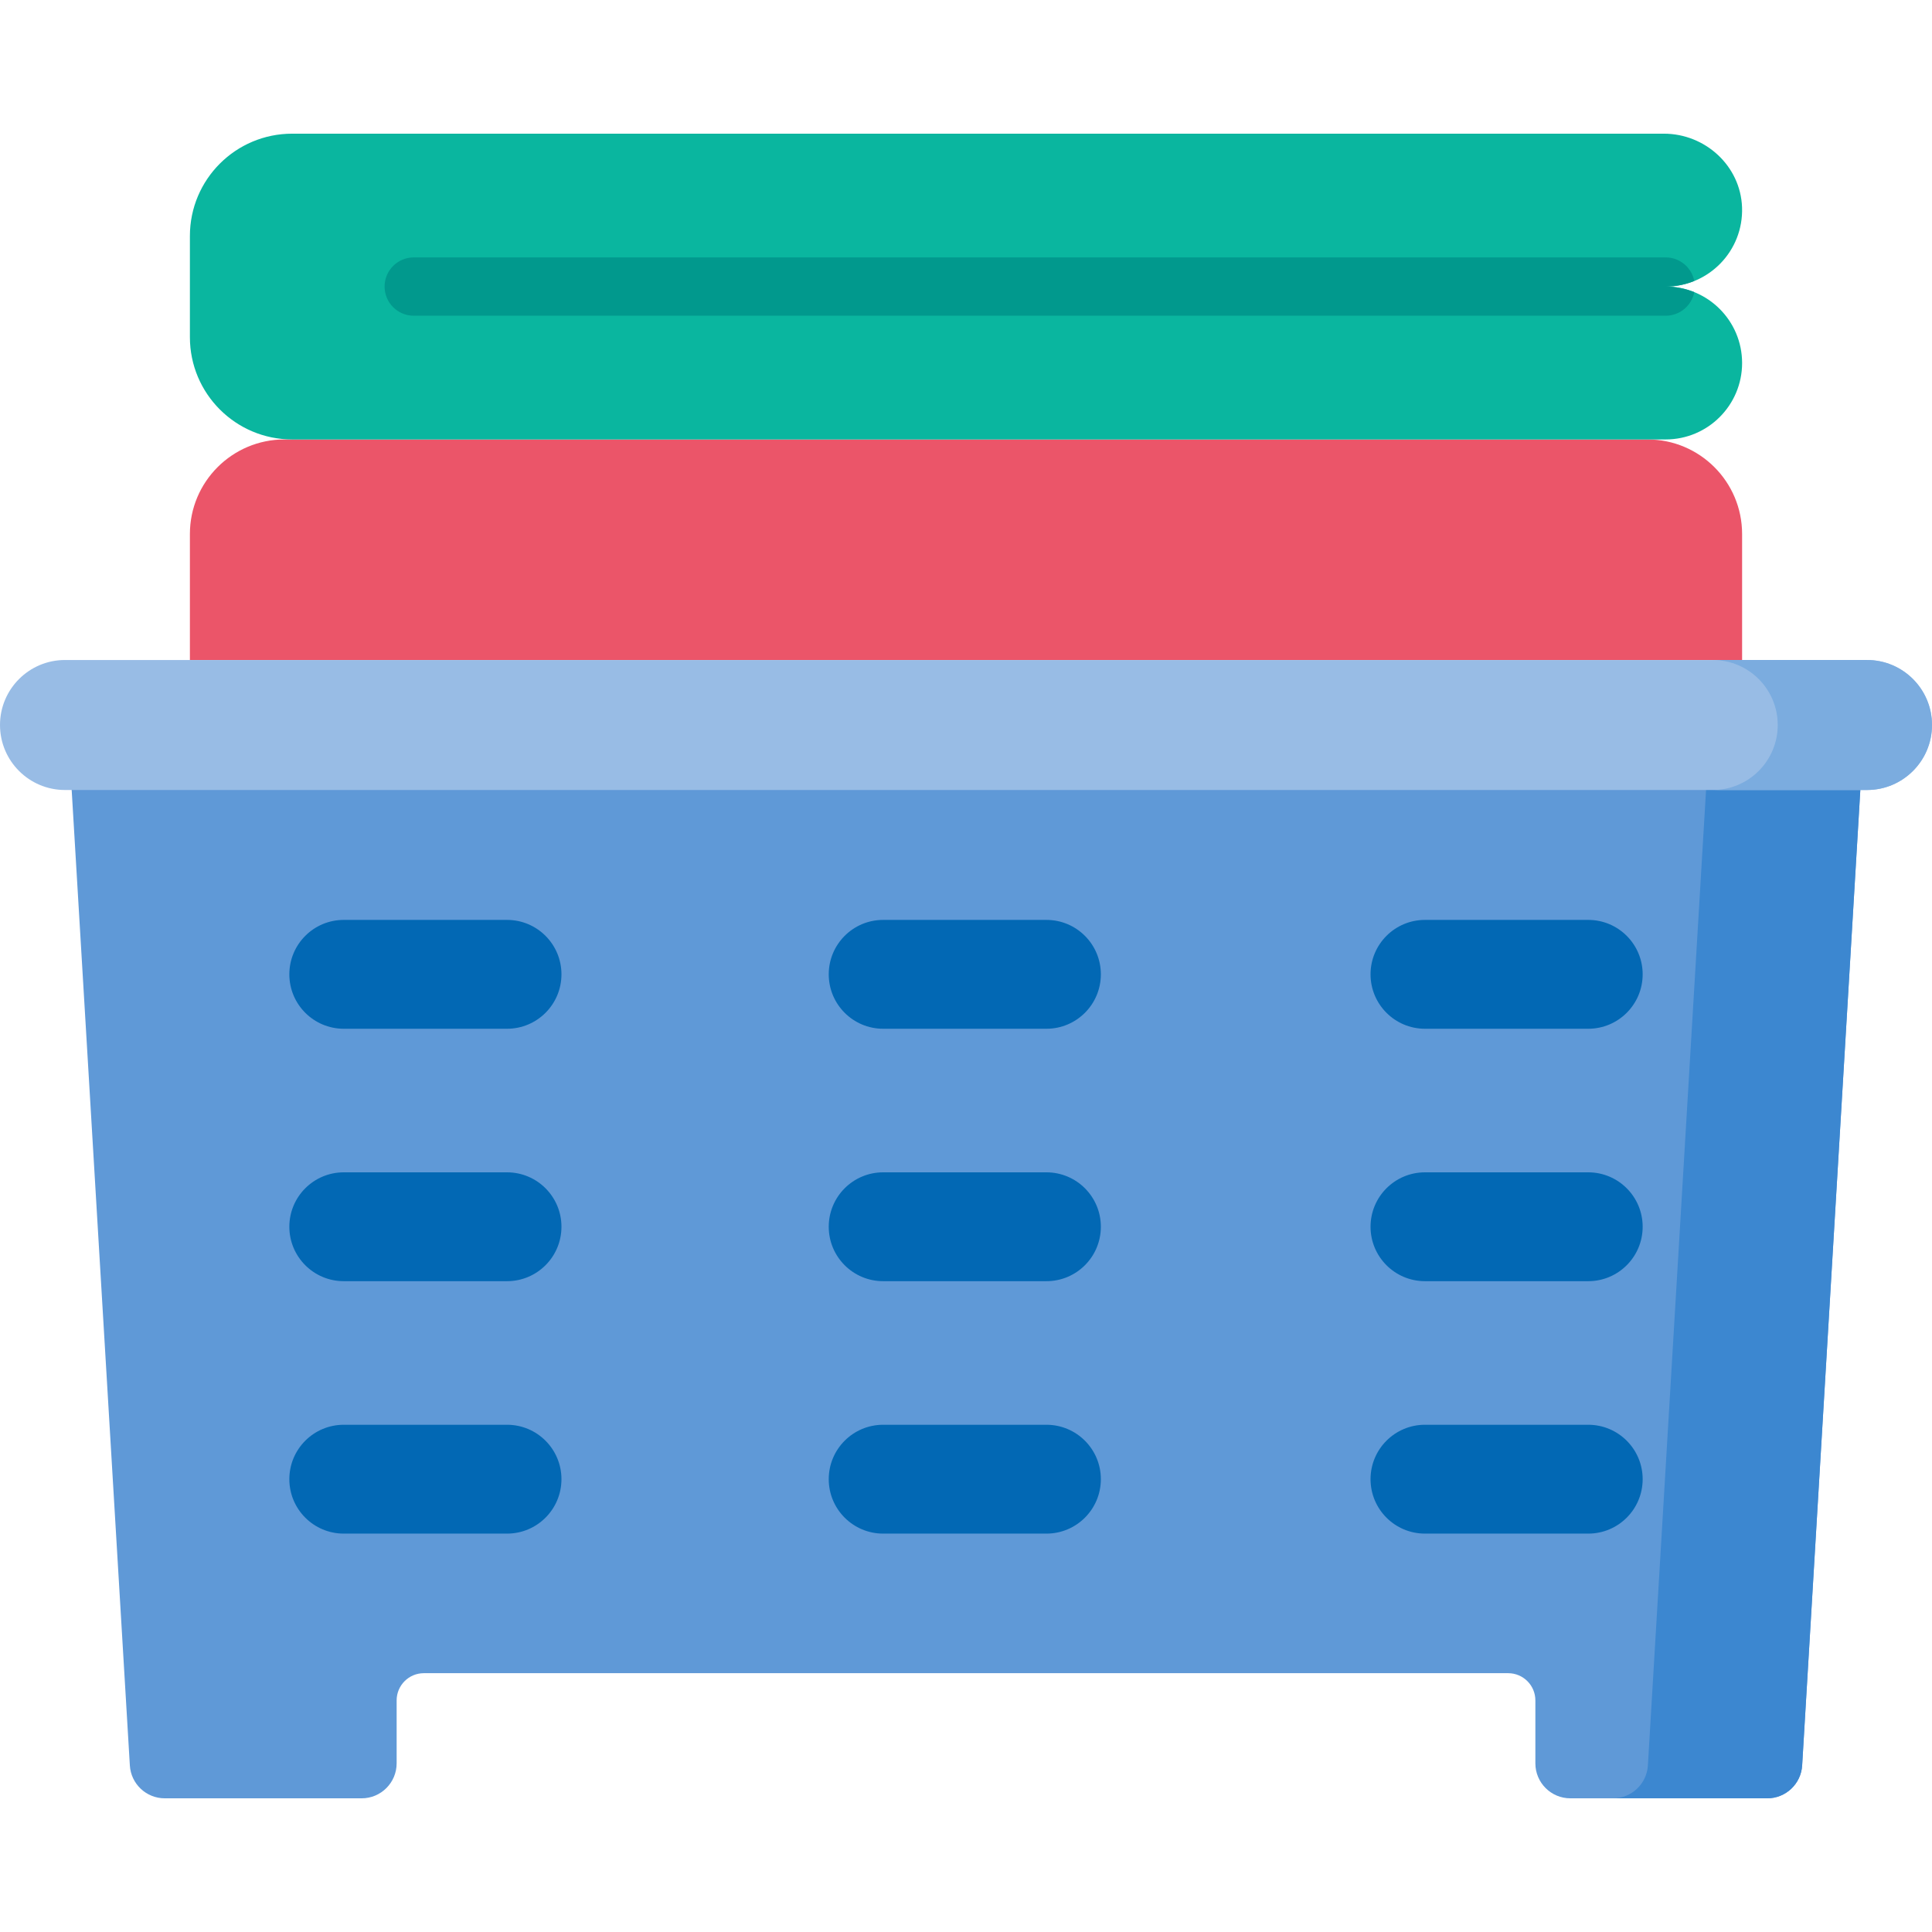 <svg id="Capa_1" enable-background="new 0 0 512 512" height="512" viewBox="0 0 512 512" width="512" xmlns="http://www.w3.org/2000/svg"><g><path d="m18.343 198.425 16.068 269.429c.292 4.898 4.349 8.72 9.255 8.72h52.174c5.121 0 9.272-4.151 9.272-9.272v-16.678c0-3.983 3.229-7.211 7.211-7.211h287.354c3.983 0 7.211 3.229 7.211 7.211v16.678c0 5.121 4.151 9.272 9.272 9.272h52.174c4.906 0 8.963-3.822 9.255-8.72l16.068-269.429z" fill="#5f99d7"/><g fill="#0268b4"><path d="m277.315 272.63h-43.268c-7.965 0-14.423-6.457-14.423-14.423 0-7.965 6.457-14.423 14.423-14.423h43.268c7.965 0 14.423 6.457 14.423 14.423-.001 7.965-6.458 14.423-14.423 14.423z"/><path d="m277.315 339.526h-43.268c-7.965 0-14.423-6.457-14.423-14.423 0-7.965 6.457-14.423 14.423-14.423h43.268c7.965 0 14.423 6.457 14.423 14.423-.001 7.966-6.458 14.423-14.423 14.423z"/><path d="m277.315 406.423h-43.268c-7.965 0-14.423-6.457-14.423-14.423 0-7.965 6.457-14.423 14.423-14.423h43.268c7.965 0 14.423 6.457 14.423 14.423-.001 7.966-6.458 14.423-14.423 14.423z"/><path d="m134.369 272.63h-43.268c-7.965 0-14.423-6.457-14.423-14.423 0-7.965 6.457-14.423 14.423-14.423h43.268c7.965 0 14.423 6.457 14.423 14.423-.001 7.965-6.458 14.423-14.423 14.423z"/><path d="m134.369 339.526h-43.268c-7.965 0-14.423-6.457-14.423-14.423 0-7.965 6.457-14.423 14.423-14.423h43.268c7.965 0 14.423 6.457 14.423 14.423-.001 7.966-6.458 14.423-14.423 14.423z"/><path d="m134.369 406.423h-43.268c-7.965 0-14.423-6.457-14.423-14.423 0-7.965 6.457-14.423 14.423-14.423h43.268c7.965 0 14.423 6.457 14.423 14.423-.001 7.966-6.458 14.423-14.423 14.423z"/><path d="m420.899 272.63h-43.268c-7.965 0-14.423-6.457-14.423-14.423 0-7.965 6.457-14.423 14.423-14.423h43.268c7.965 0 14.423 6.457 14.423 14.423-.001 7.965-6.458 14.423-14.423 14.423z"/><path d="m420.899 339.526h-43.268c-7.965 0-14.423-6.457-14.423-14.423 0-7.965 6.457-14.423 14.423-14.423h43.268c7.965 0 14.423 6.457 14.423 14.423-.001 7.966-6.458 14.423-14.423 14.423z"/><path d="m420.899 406.423h-43.268c-7.965 0-14.423-6.457-14.423-14.423 0-7.965 6.457-14.423 14.423-14.423h43.268c7.965 0 14.423 6.457 14.423 14.423-.001 7.966-6.458 14.423-14.423 14.423z"/></g><g><path d="m452.775 198.425-16.068 269.429c-.292 4.897-4.349 8.72-9.255 8.72h40.883c4.906 0 8.963-3.822 9.255-8.72l16.068-269.429z" fill="#3c87d0"/></g><path d="m461.675 174.906h-411.35v-33.384c0-13.842 11.221-25.063 25.063-25.063h361.224c13.842 0 25.063 11.221 25.063 25.063z" fill="#eb5569"/><path d="m441.421 75.943c11.432-.003 20.651-9.474 20.241-20.999-.391-10.977-9.746-19.518-20.73-19.518-3.69 0-364.146 0-363.504 0-14.968 0-27.102 12.134-27.102 27.102v26.828c0 14.968 12.134 27.102 27.102 27.102h363.99c11.188 0 20.258-9.07 20.258-20.258-.001-11.186-9.068-20.255-20.255-20.257z" fill="#0ab69f"/><path d="m494.774 209.358h-477.548c-9.514 0-17.226-7.712-17.226-17.226 0-9.514 7.712-17.226 17.226-17.226h477.548c9.514 0 17.226 7.712 17.226 17.226 0 9.514-7.712 17.226-17.226 17.226z" fill="#98bce5"/><path d="m494.774 174.906h-40.883c9.514 0 17.226 7.712 17.226 17.226 0 9.514-7.712 17.226-17.226 17.226h40.883c9.514 0 17.226-7.712 17.226-17.226 0-9.514-7.712-17.226-17.226-17.226z" fill="#7bacdf"/><path d="m441.421 75.943c2.683-.001 5.236-.54 7.58-1.488-.694-3.555-3.822-6.238-7.58-6.238h-331.773c-4.267 0-7.726 3.459-7.726 7.726s3.459 7.726 7.726 7.726h331.773c3.76 0 6.889-2.687 7.581-6.244-2.343-.948-4.898-1.482-7.581-1.482z" fill="#01998d"/></g></svg>